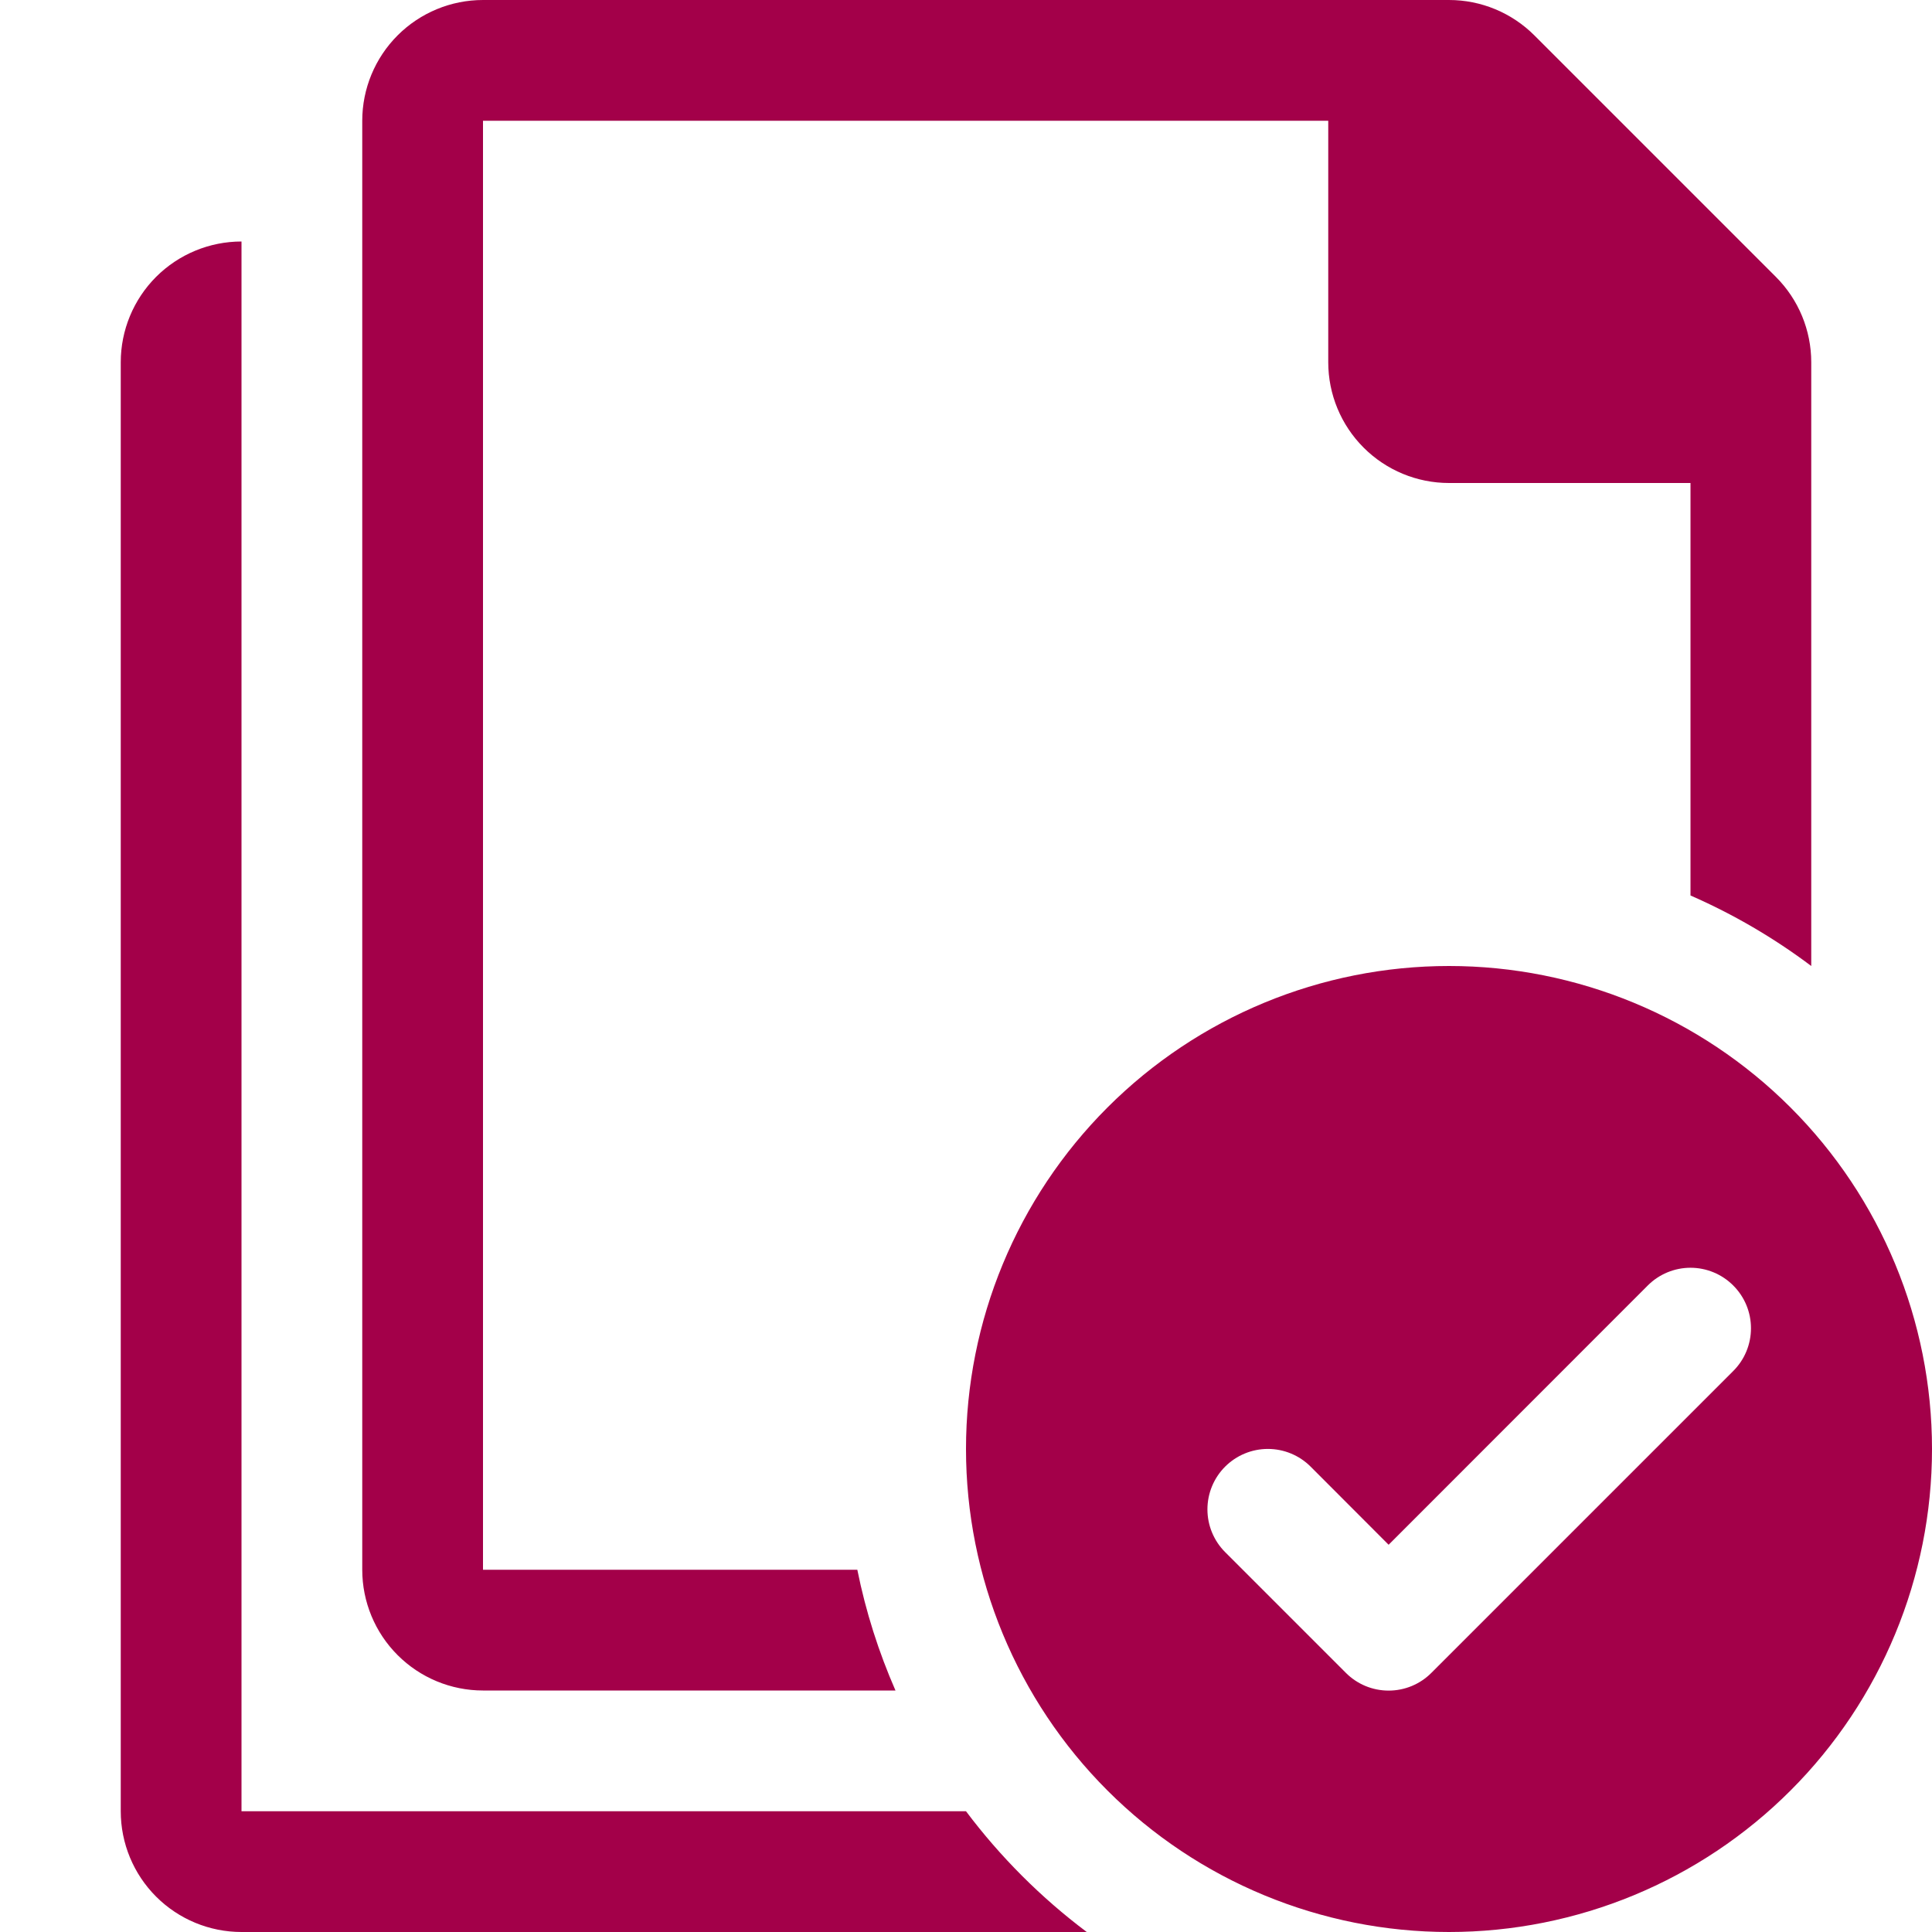 <svg width="80" height="80" viewBox="0 0 80 80" fill="none" xmlns="http://www.w3.org/2000/svg">
<path fill-rule="evenodd" clip-rule="evenodd" d="M15 5C15 3.674 15.527 2.402 16.465 1.464C17.402 0.527 18.674 0 20 0L60 0C61.326 0 62.597 0.527 63.535 1.465L73.535 11.465C74.473 12.402 75 13.674 75 15V40C73.452 38.836 71.774 37.856 70 37.08V20H60C58.674 20 57.402 19.473 56.465 18.535C55.527 17.598 55 16.326 55 15V5H20V65H35.5C35.85 66.74 36.385 68.41 37.08 70H20C18.674 70 17.402 69.473 16.465 68.535C15.527 67.598 15 66.326 15 65V5ZM40 75H10V10C8.674 10 7.402 10.527 6.464 11.464C5.527 12.402 5 13.674 5 15V75C5 76.326 5.527 77.598 6.464 78.535C7.402 79.473 8.674 80 10 80H45C43.106 78.577 41.423 76.894 40 75ZM80 60C80 65.304 77.893 70.391 74.142 74.142C70.391 77.893 65.304 80 60 80C54.696 80 49.609 77.893 45.858 74.142C42.107 70.391 40 65.304 40 60C40 54.696 42.107 49.609 45.858 45.858C49.609 42.107 54.696 40 60 40C65.304 40 70.391 42.107 74.142 45.858C77.893 49.609 80 54.696 80 60ZM71.77 53.23C72.003 53.462 72.188 53.738 72.314 54.042C72.44 54.346 72.504 54.671 72.504 55C72.504 55.329 72.44 55.654 72.314 55.958C72.188 56.262 72.003 56.538 71.77 56.77L59.27 69.27C59.038 69.503 58.762 69.688 58.458 69.814C58.154 69.94 57.829 70.004 57.5 70.004C57.171 70.004 56.846 69.94 56.542 69.814C56.238 69.688 55.962 69.503 55.73 69.27L50.73 64.27C50.261 63.801 49.997 63.164 49.997 62.5C49.997 61.836 50.261 61.199 50.73 60.73C51.199 60.261 51.836 59.997 52.5 59.997C53.164 59.997 53.801 60.261 54.27 60.73L57.5 63.965L68.23 53.23C68.462 52.997 68.738 52.812 69.042 52.686C69.346 52.56 69.671 52.495 70 52.495C70.329 52.495 70.654 52.56 70.958 52.686C71.262 52.812 71.538 52.997 71.77 53.23Z" fill="#A30049"/>
</svg>
